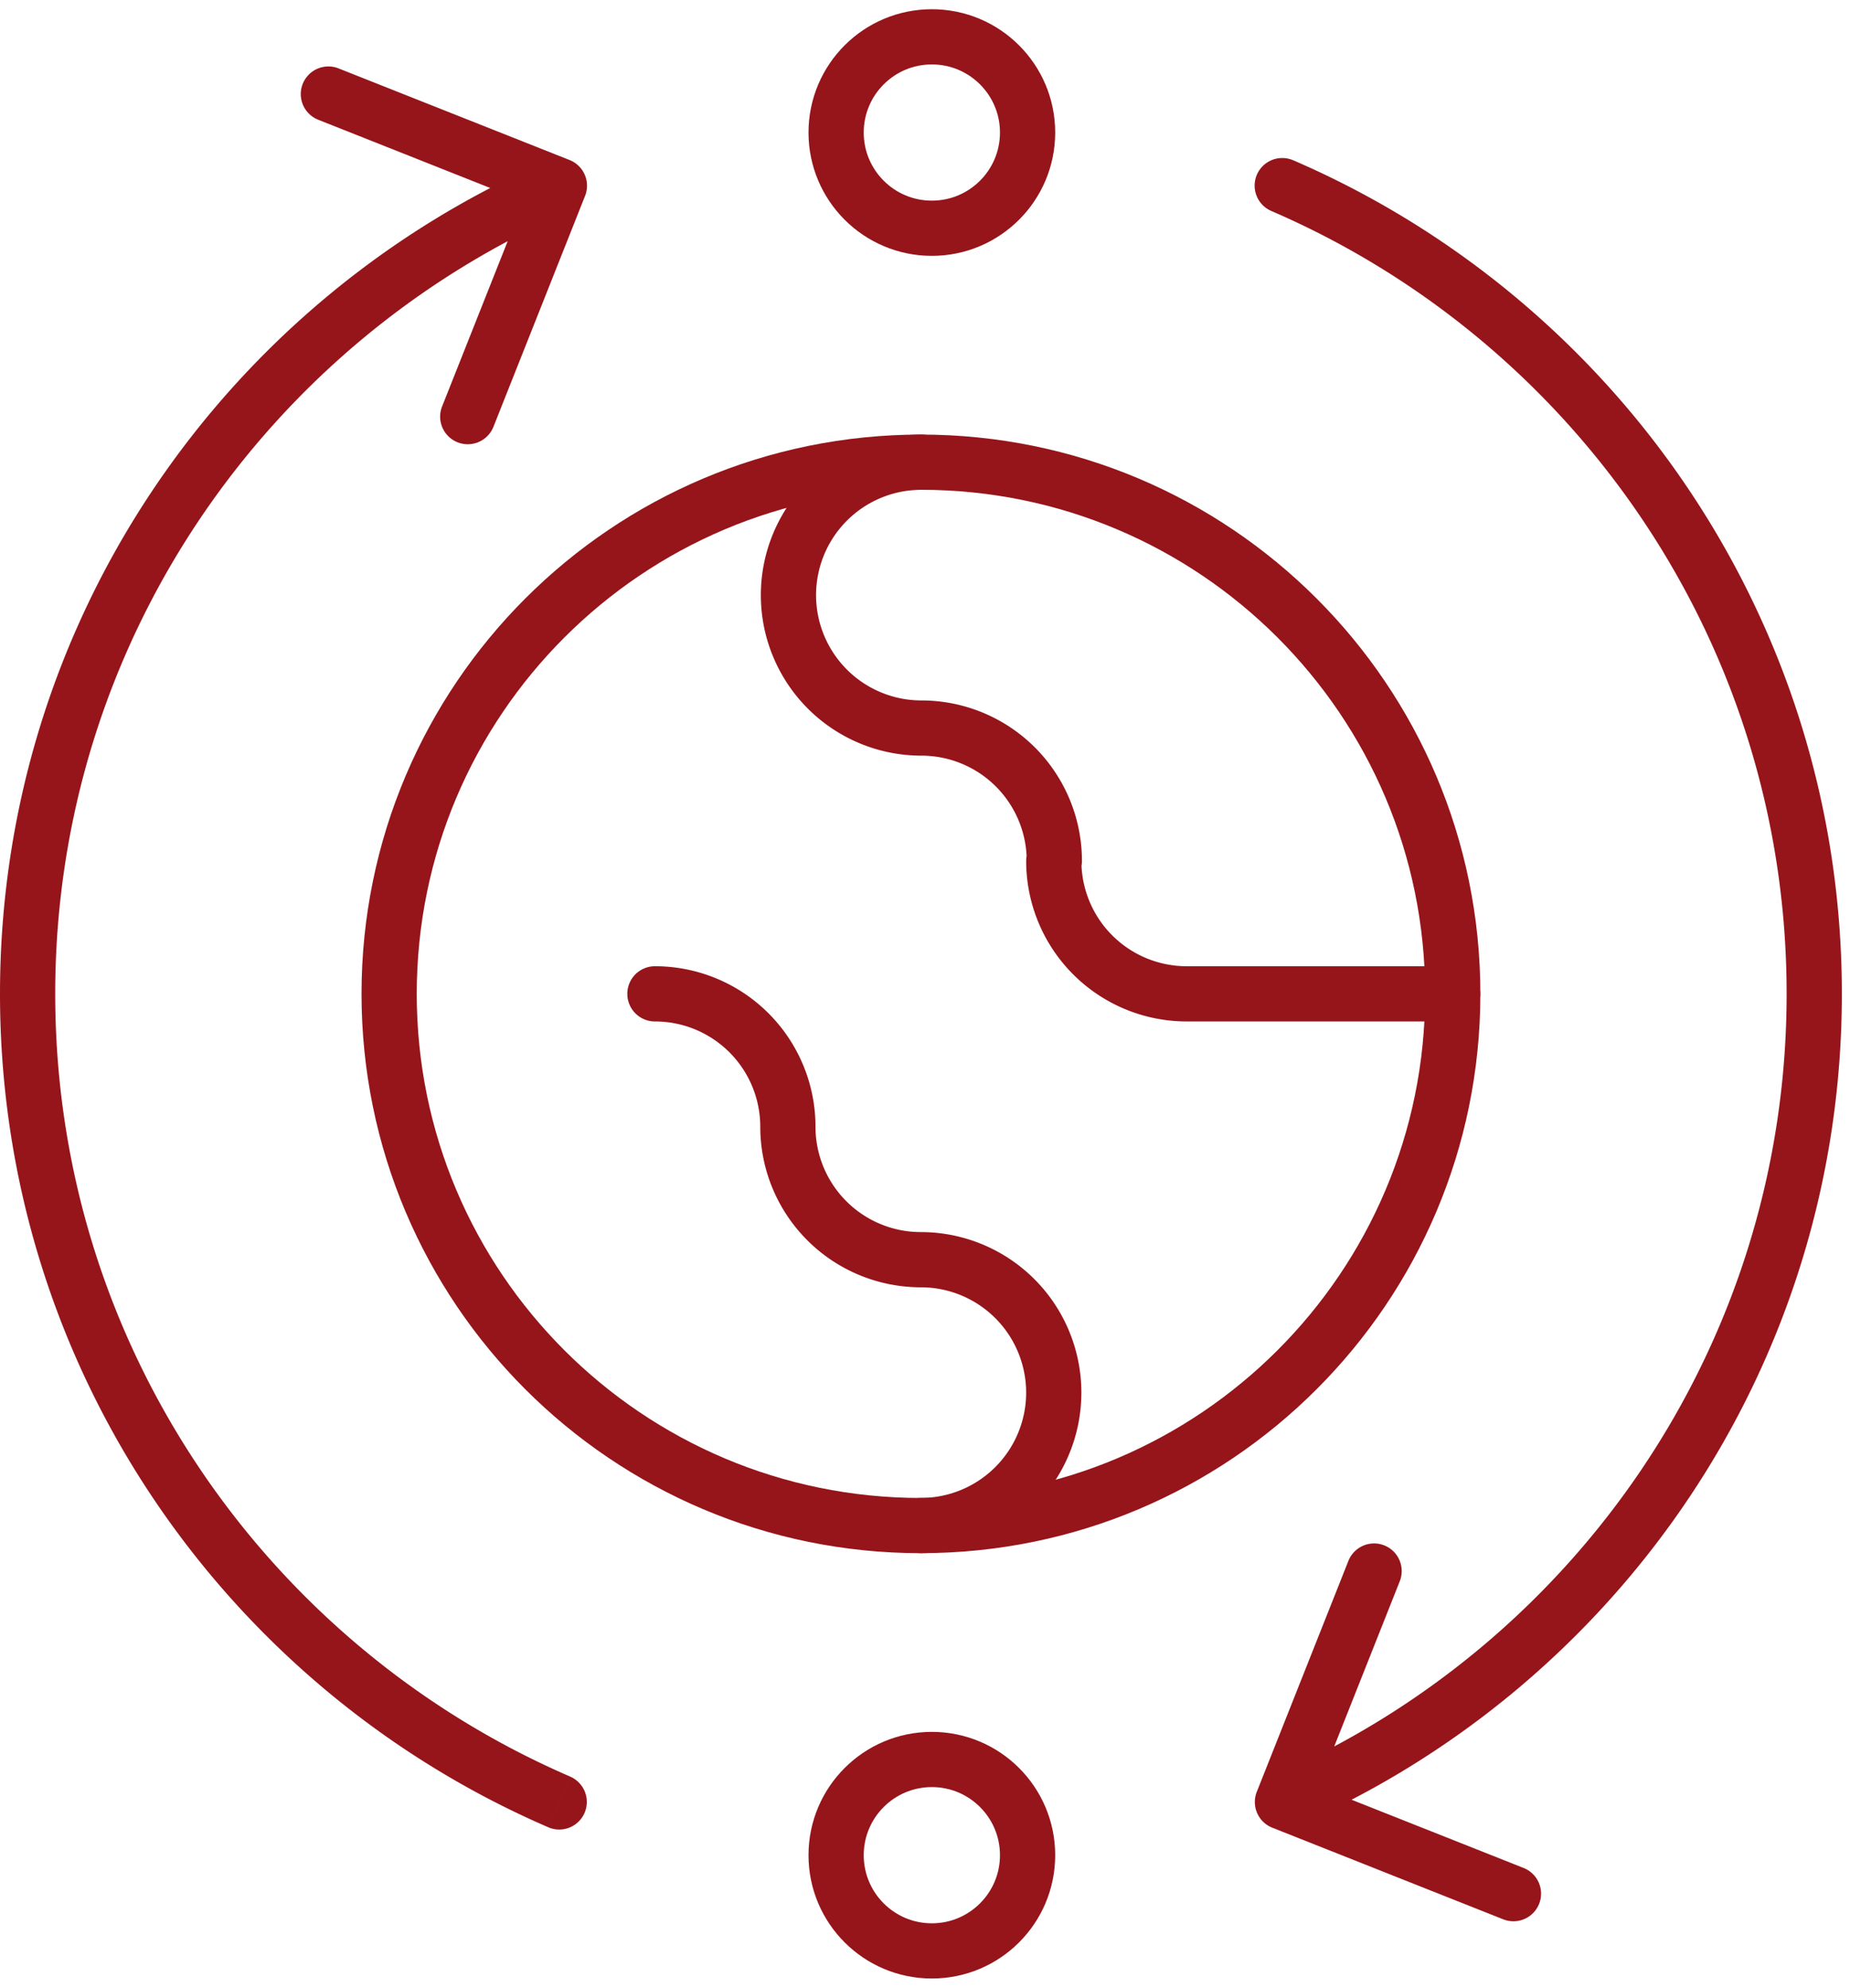 <svg width="67" height="72" fill="none" xmlns="http://www.w3.org/2000/svg"><path d="M46.842 5.809a1 1 0 1 0-.793 1.836l.793-1.836zm-1.326 59.097a1 1 0 0 0 .56 1.298l8.366 3.32a1 1 0 0 0 .738-1.86l-7.436-2.95 2.95-7.436a1 1 0 0 0-1.86-.738l-3.318 8.366zm.533-57.261C57.027 12.386 64.705 23.299 64.705 36h2c0-13.529-8.18-25.146-19.863-30.192l-.793 1.836zM64.705 36c0 12.7-7.678 23.614-18.656 28.356l.793 1.836C58.525 61.146 66.705 49.529 66.705 36h-2z" fill="#95151B"/><circle cx="33.748" cy="4.801" r="3.467" stroke="#95151B" stroke-width="2"/><circle cx="33.748" cy="67.201" r="3.467" stroke="#95151B" stroke-width="2"/><path d="M21.189 7.095a1 1 0 0 0-.561-1.298l-8.366-3.319a1 1 0 0 0-.737 1.86l7.436 2.95-2.95 7.435a1 1 0 1 0 1.859.738l3.319-8.366zm-1.326 59.098a1 1 0 0 0 .793-1.836l-.793 1.836zM2 36C2 23.299 9.678 12.386 20.656 7.645l-.793-1.836C8.179 10.855 0 22.472 0 36h2zm18.656 28.356C9.678 59.615 2 48.702 2 36H0c0 13.528 8.18 25.145 19.863 30.192l.793-1.836z" fill="#95151B"/><path d="M33.37 16.742a4.815 4.815 0 0 0 0 9.63 4.815 4.815 0 0 1 4.814 4.815M52.608 36h-9.63a4.815 4.815 0 0 1-4.814-4.814M33.348 55.26a4.815 4.815 0 0 0 0-9.63 4.815 4.815 0 0 1-4.814-4.815A4.815 4.815 0 0 0 23.719 36" stroke="#95151B" stroke-width="2" stroke-miterlimit="10" stroke-linecap="round" stroke-linejoin="round"/><path d="M33.353 55.26c10.637 0 19.26-8.622 19.26-19.259 0-10.636-8.623-19.259-19.26-19.259-10.637 0-19.26 8.623-19.26 19.26 0 10.636 8.623 19.259 19.26 19.259z" stroke="#95151B" stroke-width="2" stroke-miterlimit="10" stroke-linecap="round" stroke-linejoin="round"/></svg>